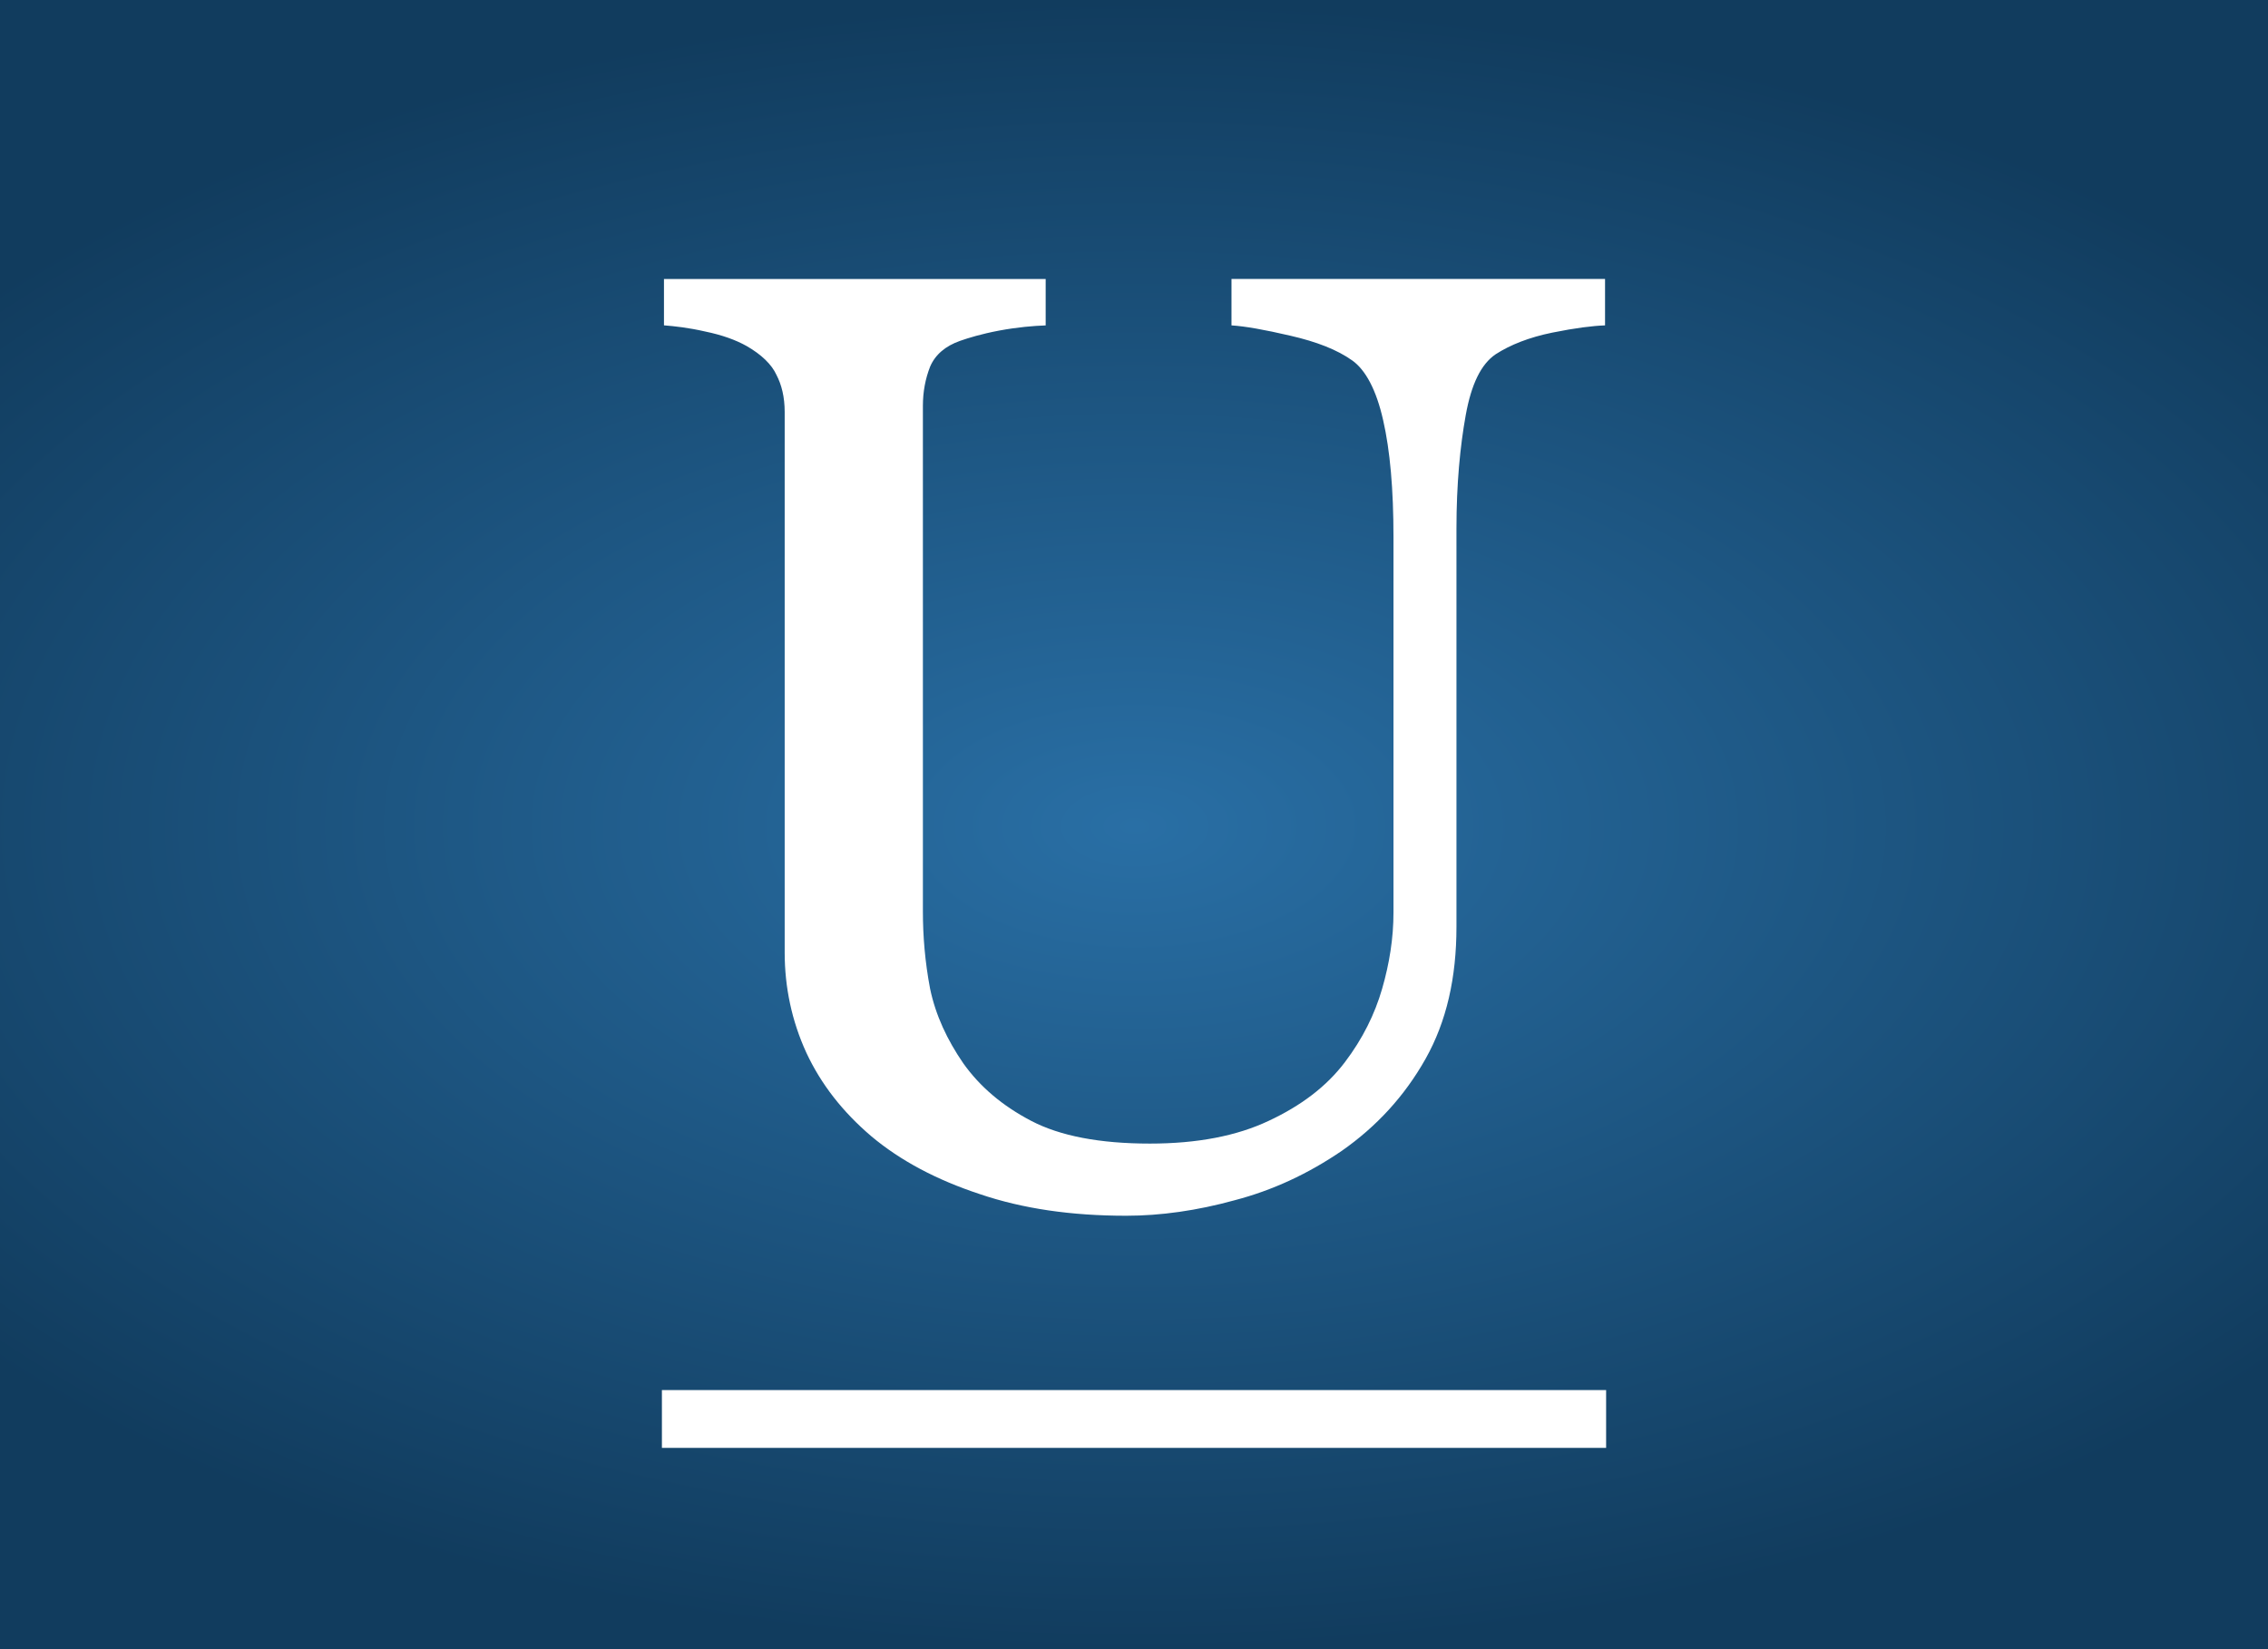 <?xml version="1.0" encoding="UTF-8" standalone="no"?>
<!-- Created with Inkscape (http://www.inkscape.org/) -->

<svg
   xmlns:dc="http://purl.org/dc/elements/1.1/"
   xmlns:cc="http://creativecommons.org/ns#"
   xmlns:rdf="http://www.w3.org/1999/02/22-rdf-syntax-ns#"
   xmlns:svg="http://www.w3.org/2000/svg"
   xmlns="http://www.w3.org/2000/svg"
   xmlns:xlink="http://www.w3.org/1999/xlink"
   xmlns:sodipodi="http://sodipodi.sourceforge.net/DTD/sodipodi-0.dtd"
   xmlns:inkscape="http://www.inkscape.org/namespaces/inkscape"
   width="110"
   height="80"
   id="svg2"
   version="1.1"
   inkscape:version="0.48.2 r9819"
   sodipodi:docname="usus-marketplace.svg"
   inkscape:export-filename="/Users/mphilipp/Desktop/usus-marketplace.png"
   inkscape:export-xdpi="90"
   inkscape:export-ydpi="90">
  <rect width="100%" height="100%" fill="#808080" stroke="none"/>
  <defs
     id="defs4">
    <linearGradient
       id="linearGradient3632">
      <stop
         style="stop-color:#296fa5;stop-opacity:1;"
         offset="0"
         id="stop3634" />
      <stop
         style="stop-color:#113c5e;stop-opacity:1;"
         offset="1"
         id="stop3636" />
    </linearGradient>
    <inkscape:perspective
       sodipodi:type="inkscape:persp3d"
       inkscape:vp_x="0 : 526.18109 : 1"
       inkscape:vp_y="0 : 1000 : 0"
       inkscape:vp_z="744.09448 : 526.18109 : 1"
       inkscape:persp3d-origin="372.04724 : 350.78739 : 1"
       id="perspective10" />
    <inkscape:perspective
       id="perspective2836"
       inkscape:persp3d-origin="0.5 : 0.33333333 : 1"
       inkscape:vp_z="1 : 0.5 : 1"
       inkscape:vp_y="0 : 1000 : 0"
       inkscape:vp_x="0 : 0.5 : 1"
       sodipodi:type="inkscape:persp3d" />
    <linearGradient
       inkscape:collect="always"
       xlink:href="#linearGradient3632"
       id="linearGradient3638"
       x1="188.859"
       y1="317.625"
       x2="188.859"
       y2="353.152"
       gradientUnits="userSpaceOnUse"
       gradientTransform="matrix(4.176,0,0,4.176,-644.106,-1239.192)" />
    <filter
       id="filter4312"
       inkscape:label="Drop shadow"
       width="1.5"
       height="1.5"
       x="-0.25"
       y="-0.25"
       color-interpolation-filters="sRGB">
      <feGaussianBlur
         id="feGaussianBlur4314"
         in="SourceAlpha"
         stdDeviation="2,000000"
         result="blur" />
      <feColorMatrix
         id="feColorMatrix4316"
         result="bluralpha"
         type="matrix"
         values="1 0 0 0 0 0 1 0 0 0 0 0 1 0 0 0 0 0 0,300000 0 " />
      <feOffset
         id="feOffset4318"
         in="bluralpha"
         dx="3,000000"
         dy="3,000000"
         result="offsetBlur" />
      <feMerge
         id="feMerge4320">
        <feMergeNode
           id="feMergeNode4322"
           in="offsetBlur" />
        <feMergeNode
           id="feMergeNode4324"
           in="SourceGraphic" />
      </feMerge>
    </filter>
    <linearGradient
       inkscape:collect="always"
       xlink:href="#linearGradient3632"
       id="linearGradient3607"
       x1="139.936"
       y1="101.859"
       x2="139.936"
       y2="271.859"
       gradientUnits="userSpaceOnUse"
       gradientTransform="translate(570.375,-120.208)" />
    <radialGradient
       inkscape:collect="always"
       xlink:href="#linearGradient3632"
       id="radialGradient3611"
       cx="139.936"
       cy="186.859"
       fx="139.936"
       fy="186.859"
       r="85"
       gradientUnits="userSpaceOnUse"
       gradientTransform="matrix(1.324,0,0,1,-45.336,-4.9165908e-5)" />
    <radialGradient
       inkscape:collect="always"
       xlink:href="#linearGradient3632"
       id="radialGradient3023"
       gradientUnits="userSpaceOnUse"
       gradientTransform="matrix(1.324,0,0,1,-45.336,-4.9165908e-5)"
       cx="139.936"
       cy="186.859"
       fx="139.936"
       fy="186.859"
       r="85" />
    <radialGradient
       inkscape:collect="always"
       xlink:href="#linearGradient3632"
       id="radialGradient3027"
       gradientUnits="userSpaceOnUse"
       gradientTransform="matrix(0.857,0,0,0.471,-9.946,143.926)"
       cx="139.936"
       cy="186.859"
       fx="139.936"
       fy="186.859"
       r="85" />
  </defs>
  <sodipodi:namedview
     id="base"
     pagecolor="#ffffff"
     bordercolor="#666666"
     borderopacity="1.0"
     inkscape:pageopacity="0.0"
     inkscape:pageshadow="2"
     inkscape:zoom="2.3058824"
     inkscape:cx="-16.551431"
     inkscape:cy="-695.61224"
     inkscape:document-units="px"
     inkscape:current-layer="layer1"
     showgrid="false"
     showborder="true"
     inkscape:window-width="1680"
     inkscape:window-height="1006"
     inkscape:window-x="0"
     inkscape:window-y="0"
     inkscape:window-maximized="0" />
  <g
     inkscape:label="Ebene 1"
     inkscape:groupmode="layer"
     id="layer1"
     transform="translate(-54.936,-191.859)">
    <g
       style="font-size:40px;font-style:normal;font-variant:normal;font-weight:normal;font-stretch:normal;line-height:125%;fill:#000000;fill-opacity:1;stroke:none;font-family:Andale Mono;-inkscape-font-specification:Andale Mono"
       id="text2816"
       transform="matrix(4.176,0,0,4.176,-644.106,-1239.192)" />
    <rect
       y="191.859"
       x="54.936"
       height="80"
       width="110"
       id="rect3609"
       style="fill:url(#radialGradient3027);fill-opacity:1;stroke:none" />
    <path
       style="fill:#ffffff;fill-opacity:1;stroke:none"
       d="m 87.139,205.389 0,2.252 c 0.521,0.042 1.189,0.113 2.002,0.3 0.813,0.167 1.481,0.409 2.002,0.701 0.73,0.417 1.222,0.901 1.451,1.401 0.25,0.48 0.4,1.072 0.4,1.802 l 0,26.226 c -1.4e-5,1.668 0.342,3.312 1.051,4.855 0.709,1.522 1.756,2.865 3.153,4.054 1.418,1.189 3.17,2.115 5.255,2.803 2.085,0.709 4.438,1.051 7.107,1.051 1.668,0 3.441,-0.25 5.255,-0.751 1.835,-0.48 3.558,-1.276 5.205,-2.402 1.668,-1.168 3.032,-2.64 4.054,-4.454 1.022,-1.814 1.501,-3.946 1.501,-6.406 l 0,-19.319 c -2e-5,-2.169 0.179,-4.004 0.45,-5.505 0.271,-1.501 0.742,-2.473 1.451,-2.953 0.709,-0.459 1.627,-0.822 2.753,-1.051 1.126,-0.229 1.969,-0.33 2.553,-0.35 l 0,-2.252 -18.118,0 0,2.252 c 0.667,0.042 1.602,0.209 2.853,0.5 1.272,0.292 2.273,0.68 3.003,1.201 0.646,0.459 1.168,1.422 1.501,2.903 0.334,1.46 0.5,3.341 0.5,5.656 l 0,18.218 c -4e-5,1.251 -0.196,2.473 -0.551,3.704 -0.355,1.23 -0.947,2.427 -1.802,3.554 -0.897,1.189 -2.14,2.123 -3.704,2.853 -1.543,0.73 -3.462,1.101 -5.756,1.101 -2.44,0 -4.359,-0.371 -5.756,-1.101 -1.397,-0.73 -2.49,-1.656 -3.303,-2.803 -0.772,-1.126 -1.331,-2.311 -1.602,-3.604 -0.25,-1.314 -0.35,-2.565 -0.35,-3.754 l 0,-24.524 c -2.4e-5,-0.688 0.121,-1.318 0.35,-1.902 0.25,-0.584 0.742,-1.001 1.451,-1.251 0.417,-0.146 1.026,-0.334 1.902,-0.5 0.897,-0.167 1.668,-0.229 2.252,-0.25 l 0,-2.252 -18.518,0 z m -0.1,53.903 0,2.803 45.795,0 0,-2.803 -45.795,0 z"
       id="rect2826"
       inkscape:connector-curvature="0" />
  </g>
</svg>
